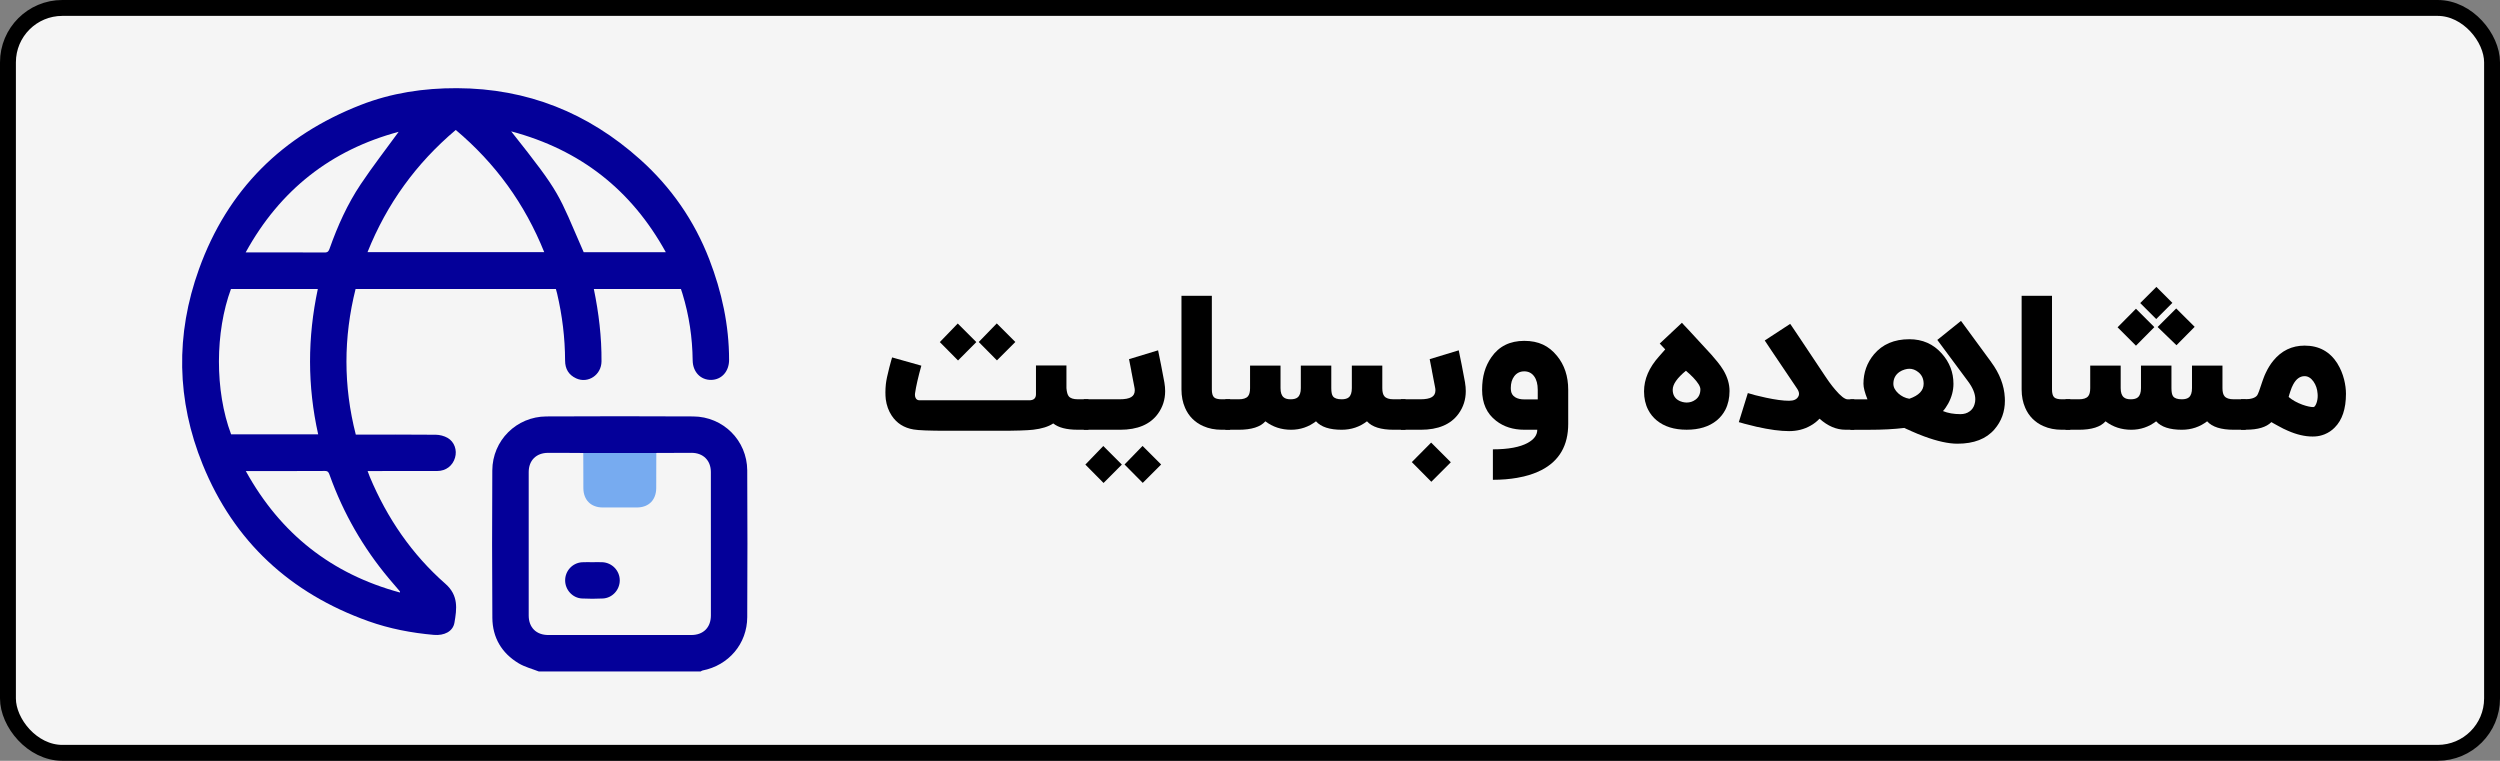 <?xml version="1.0" encoding="UTF-8"?>
<svg id="Layer_2" data-name="Layer 2" xmlns="http://www.w3.org/2000/svg" viewBox="0 0 1101.19 335.11">
  <rect x="0" y="0" width="1101.19" height="335.11" fill="#808080" stroke="none"/>
  <defs>
    <style>
      .cls-1, .cls-2, .cls-3 {
        stroke-width: 0px;
      }

      .cls-4 {
        fill: #f5f5f5;
        stroke: #000;
        stroke-miterlimit: 10;
        stroke-width: 7px;
      }

      .cls-2 {
        fill: #040099;
      }

      .cls-3 {
        fill: #77abf0;
      }
    </style>
  </defs>
  <g id="Layer_1-2" data-name="Layer 1">
    <rect class="cls-4" x="3.5" y="3.5" width="1094.19" height="328.11" rx="23.95" ry="23.95"/>
    <g>
      <path class="cls-1" d="m405.83,161.07c-1.39,4.96-2.32,9.03-2.78,12.19-.03.22-.04.44-.04.65,0,.52.1.97.29,1.35.33.71.91,1.06,1.76,1.06h48.31c1.96,0,2.95-.9,2.95-2.7v-12.64h13.42v9.98c.14,1.75.48,2.95,1.02,3.6.71.87,2.03,1.31,3.97,1.31h4.7v13.42h-4.7c-4.91,0-8.51-.93-10.8-2.78-2.13,1.42-5.09,2.34-8.88,2.78-2.75.3-7.65.45-14.69.45h-23.2c-7.69,0-12.61-.19-14.77-.57-4.2-.71-7.4-2.74-9.61-6.09-1.39-2.1-2.26-4.5-2.62-7.2-.11-.98-.16-2-.16-3.07,0-1.17.07-2.39.2-3.64.19-1.69.7-4.1,1.51-7.24.25-1.01.52-2.03.82-3.07.11-.35.2-.68.29-.98.05-.25.1-.4.12-.45l12.89,3.64Zm16.16-2.29l-8.02-8.1,7.9-8.18,8.18,8.18-8.06,8.1Zm17.14-.04l-8.02-8.1,7.94-8.18,8.18,8.18-8.1,8.1Z"/>
      <path class="cls-1" d="m512.89,168.52c.22,1.31.33,2.56.33,3.76,0,3.71-1.06,7.04-3.19,9.98-3.41,4.69-8.96,7.04-16.65,7.04h-16v-13.42h15.71c2.45,0,4.19-.33,5.2-.98,1.04-.63,1.55-1.62,1.55-2.99,0-.41-.06-.86-.16-1.35-.27-1.39-.55-2.81-.82-4.25-.11-.54-.22-1.13-.33-1.76l-.16-.78-.12-.78c-.41-2.24-.72-3.83-.94-4.79l12.8-3.89c.82,3.85,1.75,8.58,2.78,14.2Zm-26.8,44.22l-8.02-8.1,7.9-8.18,8.18,8.18-8.06,8.1Zm17.26-.04l-8.02-8.1,7.94-8.18,8.18,8.18-8.1,8.1Z"/>
      <path class="cls-1" d="m541.85,189.3h-3.68c-3.03,0-5.74-.53-8.14-1.6-1.83-.79-3.42-1.87-4.79-3.23-1.36-1.36-2.44-2.96-3.23-4.79-1.06-2.4-1.6-5.11-1.6-8.14v-41.24h13.38v41.24c0,1.66.31,2.81.94,3.44.6.6,1.75.9,3.44.9h3.68v13.42Z"/>
      <path class="cls-1" d="m571.59,175.02c.93-.76,1.39-2.11,1.39-4.05v-9.94h13.42v9.94c0,1.77.25,2.97.74,3.6.63.87,1.91,1.31,3.85,1.31,1.39,0,2.43-.29,3.11-.86.9-.76,1.35-2.11,1.35-4.05v-9.94h13.42v9.94c0,1.69.31,2.89.94,3.6.74.87,2.09,1.31,4.05,1.31h5.24v13.42h-5.24c-5.62,0-9.53-1.24-11.74-3.72-3.25,2.48-6.95,3.72-11.13,3.72-5.35,0-9.12-1.24-11.33-3.72-3.25,2.48-6.9,3.72-10.96,3.72-4.31,0-8.09-1.24-11.33-3.72-2.21,2.48-6.12,3.72-11.74,3.72h-5.89v-13.42h5.89c1.96,0,3.31-.44,4.05-1.31.63-.71.94-1.91.94-3.6v-9.94h13.42v9.94c0,1.94.46,3.29,1.39,4.05.65.57,1.68.86,3.07.86s2.43-.29,3.11-.86Z"/>
      <path class="cls-1" d="m645.31,168.52c.22,1.31.33,2.56.33,3.76,0,3.71-1.06,7.04-3.19,9.98-3.41,4.69-8.96,7.04-16.65,7.04h-8.75v-13.42h8.47c2.46,0,4.19-.33,5.2-.98,1.04-.63,1.55-1.62,1.55-2.99,0-.41-.05-.86-.16-1.35-.27-1.39-.55-2.81-.82-4.25-.11-.54-.22-1.13-.33-1.76l-.16-.78-.12-.78c-.41-2.24-.72-3.83-.94-4.79l12.8-3.89c.82,3.85,1.75,8.58,2.78,14.2Zm-23.44,35.02l8.51-8.59,8.67,8.67-8.59,8.59-8.59-8.67Z"/>
      <path class="cls-1" d="m685.81,156.73c3.3,4.01,4.95,9,4.95,14.97v15.01c0,9.49-3.91,16.27-11.74,20.33-3.03,1.58-6.63,2.73-10.8,3.44-3.25.57-6.79.86-10.64.86v-13.42c6.82,0,11.95-.96,15.38-2.86,2.78-1.53,4.17-3.45,4.17-5.77h-5.73c-4.88,0-9.01-1.31-12.39-3.93-4.12-3.16-6.18-7.72-6.18-13.66s1.36-10.43,4.09-14.36c3.33-4.8,8.15-7.2,14.48-7.2s10.83,2.2,14.4,6.59Zm-8.47,19.19v-4.21c0-2.51-.53-4.5-1.6-5.97-1.06-1.44-2.51-2.17-4.34-2.17s-3.33.72-4.42,2.17c-1.01,1.34-1.51,3.07-1.51,5.2,0,.25.01.5.04.78.08,1.45.72,2.54,1.92,3.27,1.04.63,2.36.94,3.97.94h5.93Z"/>
      <path class="cls-1" d="m740.88,142.25c.05.03.12.08.2.16.16.19.37.42.61.7.76.79,1.61,1.69,2.54,2.7,2.92,3.14,6.12,6.61,9.61,10.43,1.09,1.23,1.99,2.29,2.7,3.19,1.01,1.25,1.87,2.47,2.58,3.64,1.8,3.05,2.7,6.11,2.7,9.16s-.61,5.84-1.84,8.26c-.96,1.83-2.22,3.4-3.8,4.7-3.35,2.73-7.77,4.09-13.25,4.09s-9.89-1.38-13.21-4.13c-1.55-1.28-2.8-2.82-3.72-4.62-1.23-2.37-1.84-5.09-1.84-8.14,0-5.37,2.21-10.51,6.63-15.42l2.7-3.07-2.41-2.58,9.78-9.16.04.08Zm5.89,33.83c1.47-1.04,2.21-2.58,2.21-4.62,0-1.23-1.06-2.96-3.19-5.2-1.06-1.09-2.13-2.07-3.19-2.95-3.87,3.19-5.81,5.97-5.81,8.35,0,2.02.76,3.53,2.29,4.54.57.38,1.24.67,2,.86.63.16,1.24.25,1.84.25,1.45,0,2.73-.41,3.85-1.23Z"/>
      <path class="cls-1" d="m789.52,144.09c.71,1.09,1.66,2.51,2.86,4.25,3.16,4.77,7,10.53,11.5,17.26.25.38.5.76.78,1.15.35.49.7.98,1.02,1.47.95,1.31,1.85,2.46,2.7,3.44,2.4,2.84,4.24,4.25,5.52,4.25h2.86v13.38h-3.89c-3.98,0-7.79-1.62-11.41-4.87-1.17,1.25-2.51,2.29-4.01,3.11-2.78,1.58-5.92,2.37-9.41,2.37-3.85,0-8.62-.64-14.32-1.92-1.8-.41-3.6-.86-5.4-1.35-.6-.16-1.16-.33-1.68-.49-.19-.05-.36-.1-.49-.12l-.16-.04-.08-.04,3.97-12.8c.93.27,2.02.59,3.27.94,1.61.41,3.18.78,4.71,1.1,4.2.9,7.59,1.35,10.19,1.35,2.04,0,3.39-.61,4.05-1.84.22-.38.33-.78.33-1.19,0-.71-.29-1.49-.86-2.33-2.4-3.54-4.62-6.84-6.67-9.9-1.55-2.32-3.01-4.49-4.38-6.5l-3.19-4.79,11.21-7.32.98,1.43Z"/>
      <path class="cls-1" d="m877.06,159.48c3.74,5.07,5.74,10.29,6.01,15.67.03.44.04.89.04,1.35,0,4.86-1.53,9.06-4.58,12.6-3.63,4.23-9.07,6.34-16.32,6.34-3.98,0-8.88-1.08-14.69-3.23-1.85-.68-3.78-1.47-5.77-2.37-.33-.16-.68-.33-1.06-.49-.25-.11-.53-.23-.86-.37-.57-.27-.91-.44-1.02-.49-4.45.55-9.67.82-15.67.82h-8.1v-13.42h7.53c-1.17-2.92-1.76-5.2-1.76-6.83,0-4.94,1.54-9.26,4.62-12.97,3.74-4.45,8.93-6.67,15.59-6.67,5.81,0,10.58,2.11,14.32,6.34,3.41,3.85,5.11,8.28,5.11,13.29,0,2.95-.76,5.84-2.29,8.67-.79,1.42-1.57,2.54-2.33,3.35,2.18.9,4.75,1.35,7.69,1.35,1.58,0,2.92-.39,4.01-1.19,1.09-.76,1.83-1.81,2.21-3.15.22-.71.33-1.45.33-2.21,0-2.43-1.08-5.07-3.23-7.94-6.66-8.92-11.16-14.99-13.5-18.2l10.43-8.39c4.64,6.27,9.07,12.31,13.29,18.12Zm-29.74,9.57c0-2.18-.79-3.9-2.37-5.15-1.23-.98-2.54-1.47-3.93-1.47-.63,0-1.31.11-2.05.33-.85.25-1.61.6-2.29,1.06-1.8,1.25-2.7,3-2.7,5.24,0,1.47.72,2.88,2.17,4.21,1.42,1.28,3.04,2.07,4.87,2.37,4.2-1.45,6.3-3.64,6.3-6.59Z"/>
      <path class="cls-1" d="m911.92,189.3h-3.68c-3.03,0-5.74-.53-8.14-1.6-1.83-.79-3.42-1.87-4.79-3.23-1.36-1.36-2.44-2.96-3.23-4.79-1.06-2.4-1.6-5.11-1.6-8.14v-41.24h13.38v41.24c0,1.66.31,2.81.94,3.44.6.6,1.75.9,3.44.9h3.68v13.42Z"/>
      <path class="cls-1" d="m941.66,175.02c.93-.76,1.39-2.11,1.39-4.05v-9.94h13.42v9.94c0,1.77.25,2.97.74,3.6.63.87,1.91,1.31,3.85,1.31,1.39,0,2.43-.29,3.11-.86.9-.76,1.35-2.11,1.35-4.05v-9.94h13.42v9.94c0,1.69.31,2.89.94,3.6.74.87,2.09,1.31,4.05,1.31h5.24v13.42h-5.24c-5.62,0-9.53-1.24-11.74-3.72-3.25,2.48-6.95,3.72-11.13,3.72-5.35,0-9.12-1.24-11.33-3.72-3.25,2.48-6.9,3.72-10.96,3.72-4.31,0-8.09-1.24-11.33-3.72-2.21,2.48-6.12,3.72-11.74,3.72h-5.89v-13.42h5.89c1.96,0,3.31-.44,4.05-1.31.63-.71.94-1.91.94-3.6v-9.94h13.42v9.94c0,1.94.46,3.29,1.39,4.05.65.57,1.68.86,3.07.86s2.43-.29,3.11-.86Zm7.28-30.93l-8.1,8.18-8.1-8.1,8.1-8.18,8.1,8.1Zm7.94-10.68l-7.12,7.12-7.04-7.04,7.12-7.12,7.04,7.04Zm9.82,10.55l-8.02,8.1-8.3-8.02,8.18-8.18,8.14,8.1Z"/>
      <path class="cls-1" d="m1029.61,160.21c1.28,2.05,2.25,4.36,2.91,6.95.54,2.21.82,4.31.82,6.3,0,6.63-1.66,11.59-4.99,14.89-1.25,1.28-2.73,2.26-4.42,2.95-1.36.54-2.74.86-4.13.94-.27.03-.66.04-1.15.04-3.41,0-7.04-.85-10.88-2.54-1.31-.55-2.71-1.24-4.21-2.09l-.9-.49-.82-.45c-.63-.38-1.08-.64-1.35-.78-2.24,2.24-5.96,3.35-11.17,3.35h-2.21v-13.42h1.68c2.75,0,4.57-.57,5.44-1.72.38-.52,1.15-2.56,2.29-6.14.08-.25.16-.48.25-.7.08-.3.19-.6.33-.9.27-.76.59-1.5.94-2.21.93-1.99,2.02-3.75,3.27-5.28,3.63-4.45,8.24-6.67,13.83-6.67,6.33,0,11.15,2.65,14.48,7.94Zm-9.25,17.34c.35-.98.53-2.04.53-3.19,0-.3-.01-.6-.04-.9-.14-2.1-.75-3.91-1.84-5.44-1.12-1.55-2.41-2.33-3.89-2.33-2.02,0-3.68,1.2-4.99,3.6-.46.82-.89,1.83-1.27,3.03-.14.38-.29.85-.45,1.39l-.16.61-.16.53c1.58,1.36,3.6,2.5,6.05,3.4,2.02.71,3.63,1.06,4.83,1.06.49,0,.95-.59,1.39-1.76Z"/>
    </g>
    <g>
      <path class="cls-2" d="m237.38,295.78c-2.98-1.17-6.19-1.97-8.91-3.6-7.5-4.49-11.54-11.34-11.6-20.08-.16-21.64-.14-43.28-.02-64.92.07-13.15,10.63-23.68,23.81-23.75,21.55-.11,43.11-.11,64.67,0,13.19.07,23.73,10.57,23.81,23.75.13,21.55.1,43.11,0,64.67-.05,11.71-8.19,21.24-19.71,23.49-.29.06-.55.28-.83.43h-71.24Zm19.53-96.25c-5.18-.02-10.36-.09-15.54-.06-5.15.02-8.49,3.33-8.49,8.46-.02,21.07-.02,42.13,0,63.2,0,5.27,3.34,8.58,8.64,8.58,20.98.02,41.96.02,62.95,0,5.32,0,8.63-3.3,8.66-8.57.03-5.27,0-10.53,0-15.8,0-15.8.02-31.6-.01-47.4,0-5.12-3.37-8.46-8.49-8.48-5.18-.02-10.36.04-15.54.06-10.72,0-21.45,0-32.17,0Z"/>
      <path class="cls-2" d="m299.94,127.3h-38.37c2.18,10.58,3.46,21.16,3.38,31.87-.04,5.98-5.94,9.91-11.19,7.48-3.27-1.51-4.84-4.17-4.85-7.8-.03-9.98-1.24-19.83-3.51-29.54-.15-.65-.35-1.29-.54-2h-88.24c-5.34,21.34-5.4,42.67.1,64.12,11.84,0,23.54-.06,35.24.06,1.75.02,3.68.52,5.19,1.38,3.04,1.74,4.25,5.43,3.29,8.71-1.04,3.56-3.98,5.86-7.8,5.88-9.2.05-18.39.02-27.59.02-.92,0-1.83,0-3.13,0,.39,1.01.67,1.83,1,2.63,7.62,18.14,18.5,34.07,33.28,47.04,5.84,5.13,5.02,11.05,3.97,17.15-.67,3.86-4.52,5.75-9.05,5.35-9.85-.86-19.52-2.71-28.84-6.03-34.43-12.29-59.23-35.1-73-69.01-11.49-28.3-12.05-57.16-1.62-86.09,12.64-35.06,36.76-58.83,71.22-72.29,13.58-5.3,27.77-7.44,42.41-7.39,31,.11,57.75,10.85,80.67,31.38,13.66,12.23,23.91,27,30.5,44.1,5.46,14.18,8.69,28.9,8.69,44.2,0,5.08-3.28,8.76-7.91,8.82-4.65.06-8.07-3.52-8.13-8.6-.12-10-1.56-19.79-4.49-29.36-.21-.7-.45-1.39-.68-2.08Zm-159.96,0h-38.25c-6.97,18.91-7.17,44.73.06,64h38.35c-4.76-21.33-4.72-42.53-.15-64Zm99.74-16.23c-8.57-21.3-21.47-39.11-38.97-53.83-17.46,14.75-30.36,32.55-38.87,53.83h77.84Zm-131.45,96.42c15.29,27.69,37.81,45.33,67.9,53.5.02-.28.06-.4.02-.44-1.61-1.9-3.25-3.79-4.86-5.7-11.41-13.62-20.11-28.8-26.11-45.53-.39-1.07-.63-1.88-2.12-1.87-11.44.07-22.88.04-34.83.04Zm185-96.4c-15.18-27.52-37.67-45.1-68.11-53.23,22.29,28.11,20.42,26.87,31.94,53.23h36.17Zm-117.69-53.02c-29.7,7.98-52.21,25.53-67.37,53.11,11.94,0,23.38-.03,34.83.04,1.44,0,1.77-.68,2.17-1.8,3.52-9.93,7.83-19.53,13.69-28.28,5.28-7.89,11.11-15.4,16.68-23.05Z"/>
      <path class="cls-3" d="m289.09,199.53c-.01,5.17,0,10.33-.04,15.5-.04,5.18-3.28,8.46-8.42,8.5-5.08.04-10.17.04-15.25,0-5.12-.04-8.39-3.34-8.42-8.5-.04-5.17-.03-10.33-.04-15.5,10.72,0,21.45,0,32.17,0Z"/>
      <path class="cls-2" d="m261.09,247.63c1.42,0,2.84-.06,4.25.01,4.3.22,7.66,3.76,7.65,8.01,0,4.15-3.25,7.75-7.42,7.97-3.07.16-6.17.16-9.24,0-4.16-.22-7.41-3.84-7.4-7.99,0-4.17,3.23-7.69,7.42-7.97,1.58-.11,3.16-.02,4.75-.02,0,0,0,0,0,0Z"/>
    </g>
  </g>
</svg>
